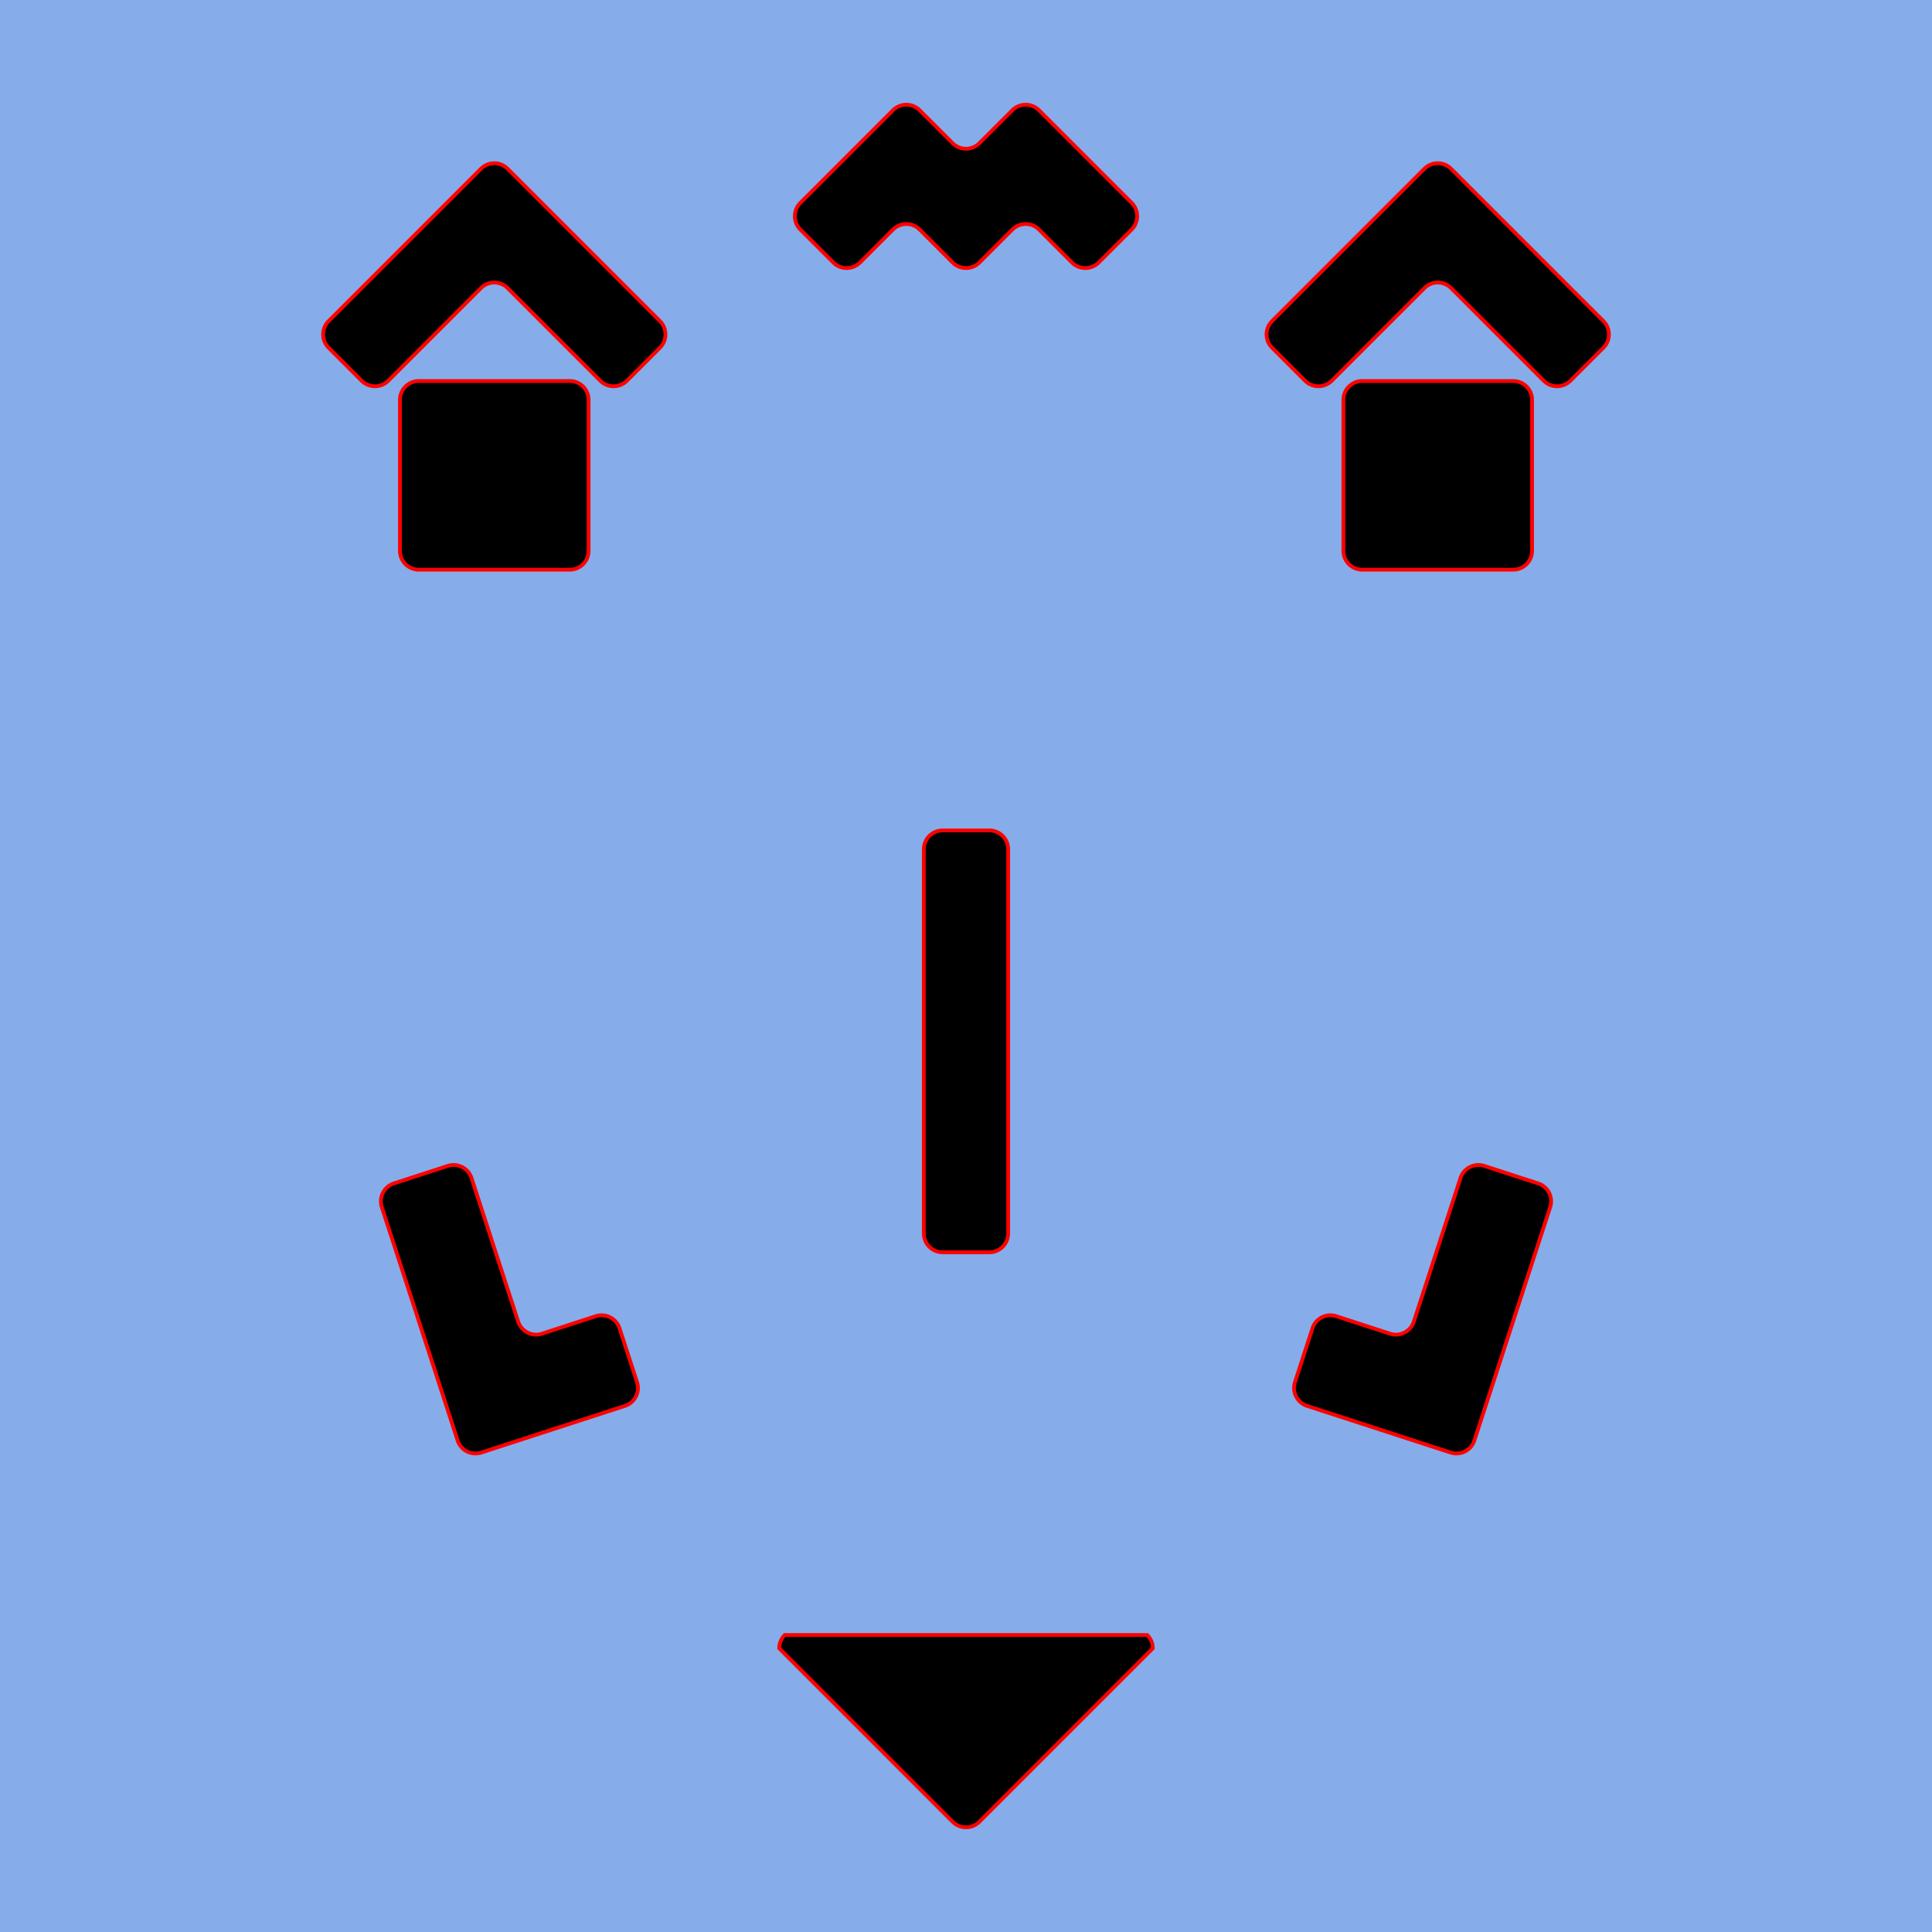 <?xml version="1.0" encoding="UTF-8" standalone="no"?>
<!-- Created with Inkscape (http://www.inkscape.org/) -->

<svg
   width="512"
   height="512"
   viewBox="0 0 512 512"
   version="1.1"
   id="svg1"
   inkscape:version="1.3 (0e150ed6c4, 2023-07-21)"
   sodipodi:docname="Inevitable.svg"
   xml:space="preserve"
   xmlns:inkscape="http://www.inkscape.org/namespaces/inkscape"
   xmlns:sodipodi="http://sodipodi.sourceforge.net/DTD/sodipodi-0.dtd"
   xmlns="http://www.w3.org/2000/svg"
   xmlns:svg="http://www.w3.org/2000/svg"><sodipodi:namedview
     id="namedview1"
     pagecolor="#ffffff"
     bordercolor="#111111"
     borderopacity="1"
     inkscape:showpageshadow="0"
     inkscape:pageopacity="0"
     inkscape:pagecheckerboard="1"
     inkscape:deskcolor="#d1d1d1"
     inkscape:document-units="px"
     inkscape:zoom="1.4459781"
     inkscape:cx="270.4052"
     inkscape:cy="236.86389"
     inkscape:window-width="2400"
     inkscape:window-height="1261"
     inkscape:window-x="3191"
     inkscape:window-y="425"
     inkscape:window-maximized="1"
     inkscape:current-layer="g13" /><defs
     id="defs1" /><g
     inkscape:groupmode="layer"
     id="layer2"
     inkscape:label="Background"><rect
       style="fill:#86adea;fill-opacity:1;stroke-width:5;stroke-linecap:round;stroke-linejoin:round"
       id="rect1"
       width="512"
       height="512"
       x="0"
       y="0"
       sodipodi:insensitive="true" /></g><g
     inkscape:label="Layer 1"
     inkscape:groupmode="layer"
     id="layer1"><g
       transform="matrix(1,0,0,-1,256.015,291.056)"
       id="g13"><g
         transform="rotate(-108,40.733,-75.365)"
         id="g2"
         style="stroke:#ff0000"><path
           stroke="#E71C1CFF"
           stroke-width="1"
           d="m -38.75,18.75 h 65 a 5,5 0 0 0 5,-5 v -40 a 5,5 0 0 0 -5,-5 h -15 a 5,5 0 0 0 -5,5 v 15 a 5,5 0 0 1 -5,5 h -40 a 5,5 0 0 0 -5,5 v 15 a 5,5 0 0 0 5,5 z"
           id="path1"
           style="stroke:#ff0000" /></g><g
         transform="rotate(-72,-103.746,56.085)"
         id="g3"
         style="stroke:#ff0000"><path
           stroke="#E71C1CFF"
           stroke-width="1"
           d="m -38.75,6.25 h 40 a 5,5 0 0 1 5,5 v 15 a 5,5 0 0 0 5,5 h 15 a 5,5 0 0 0 5,-5 v -40 a 5,5 0 0 0 -5,-5 h -65 a 5,5 0 0 0 -5,5 v 15 a 5,5 0 0 0 5,5 z"
           id="path2"
           style="stroke:#ff0000" /></g><g
         transform="rotate(90,-7.55,7.535)"
         id="g4"
         style="stroke:#ff0000"><path
           stroke="#E71C1CFF"
           stroke-width="1"
           d="M -50.902,11.18 H 50.902 a 5,5 0 0 0 5,-5 V -6.18 a 5,5 0 0 0 -5,-5 H -50.902 a 5,5 0 0 0 -5,5 V 6.18 a 5,5 0 0 0 5,5 z"
           id="path3"
           style="stroke:#ff0000" /></g><g
         transform="translate(124.997,165.084)"
         id="g5"
         style="stroke:#ff0000"><path
           stroke="#E71C1CFF"
           stroke-width="1"
           d="m -20,25 h 40 a 5,5 0 0 0 5,-5 v -40 a 5,5 0 0 0 -5,-5 h -40 a 5,5 0 0 0 -5,5 v 40 a 5,5 0 0 0 5,5 z"
           id="path4"
           style="stroke:#ff0000" /></g><g
         transform="translate(-125.026,165.084)"
         id="g6"
         style="stroke:#ff0000"><path
           stroke="#E71C1CFF"
           stroke-width="1"
           d="m -20,25 h 40 a 5,5 0 0 0 5,-5 v -40 a 5,5 0 0 0 -5,-5 h -40 a 5,5 0 0 0 -5,5 v 40 a 5,5 0 0 0 5,5 z"
           id="path5"
           style="stroke:#ff0000" /></g><g
         transform="rotate(135,17.953,133.429)"
         id="g7"
         style="stroke:#ff0000"><path
           stroke="#E71C1CFF"
           stroke-width="1"
           d="m -37.485,-2.236 h 34.721 a 5,5 0 0 1 5,5 V 37.485 a 5,5 0 0 0 5,5 H 19.597 a 5,5 0 0 0 5,-5 v -57.082 a 5,5 0 0 0 -5,-5 H -37.485 a 5,5 0 0 0 -5,5 v 12.361 a 5,5 0 0 0 5,5 z"
           id="path6"
           style="stroke:#ff0000" /></g><g
         transform="rotate(135,-107.058,81.648)"
         id="g8"
         style="stroke:#ff0000"><path
           stroke="#E71C1CFF"
           stroke-width="1"
           d="m -37.485,-2.236 h 34.721 a 5,5 0 0 1 5,5 V 37.485 a 5,5 0 0 0 5,5 H 19.597 a 5,5 0 0 0 5,-5 v -57.082 a 5,5 0 0 0 -5,-5 H -37.485 a 5,5 0 0 0 -5,5 v 12.361 a 5,5 0 0 0 5,5 z"
           id="path7"
           style="stroke:#ff0000" /></g><g
         transform="rotate(135,-49.73,120.038)"
         id="g9"
         style="stroke:#ff0000"><path
           stroke="#E71C1CFF"
           stroke-width="1"
           d="m -33.013,-6.708 h 12.361 a 5,5 0 0 1 5,5 V 10.652 a 5,5 0 0 0 5,5 H 1.708 a 5,5 0 0 1 5,5 v 12.361 a 5,5 0 0 0 5,5 h 12.361 a 5,5 0 0 0 5,-5 V -1.708 a 5,5 0 0 0 -5,-5 H 11.708 A 5,5 0 0 1 6.708,-11.708 v -12.361 a 5,5 0 0 0 -5,-5 H -33.013 a 5,5 0 0 0 -5,5 v 12.361 a 5,5 0 0 0 5,5 z"
           id="path8"
           style="stroke:#ff0000" /></g><g
         transform="rotate(45,193.025,-79.974)"
         id="g10"
         style="stroke:#ff0000"><path
           stroke="#000000FF"
           stroke-width="1"
           d="m -25,-20 v 65 a 5,5 0 0 0 3.536,1.464 L 46.464,-21.464 A 5,5 0 0 0 45,-25 h -65 a 5,5 0 0 0 -5,5 z"
           id="path9"
           style="stroke:#ff0000" /></g></g></g></svg>
